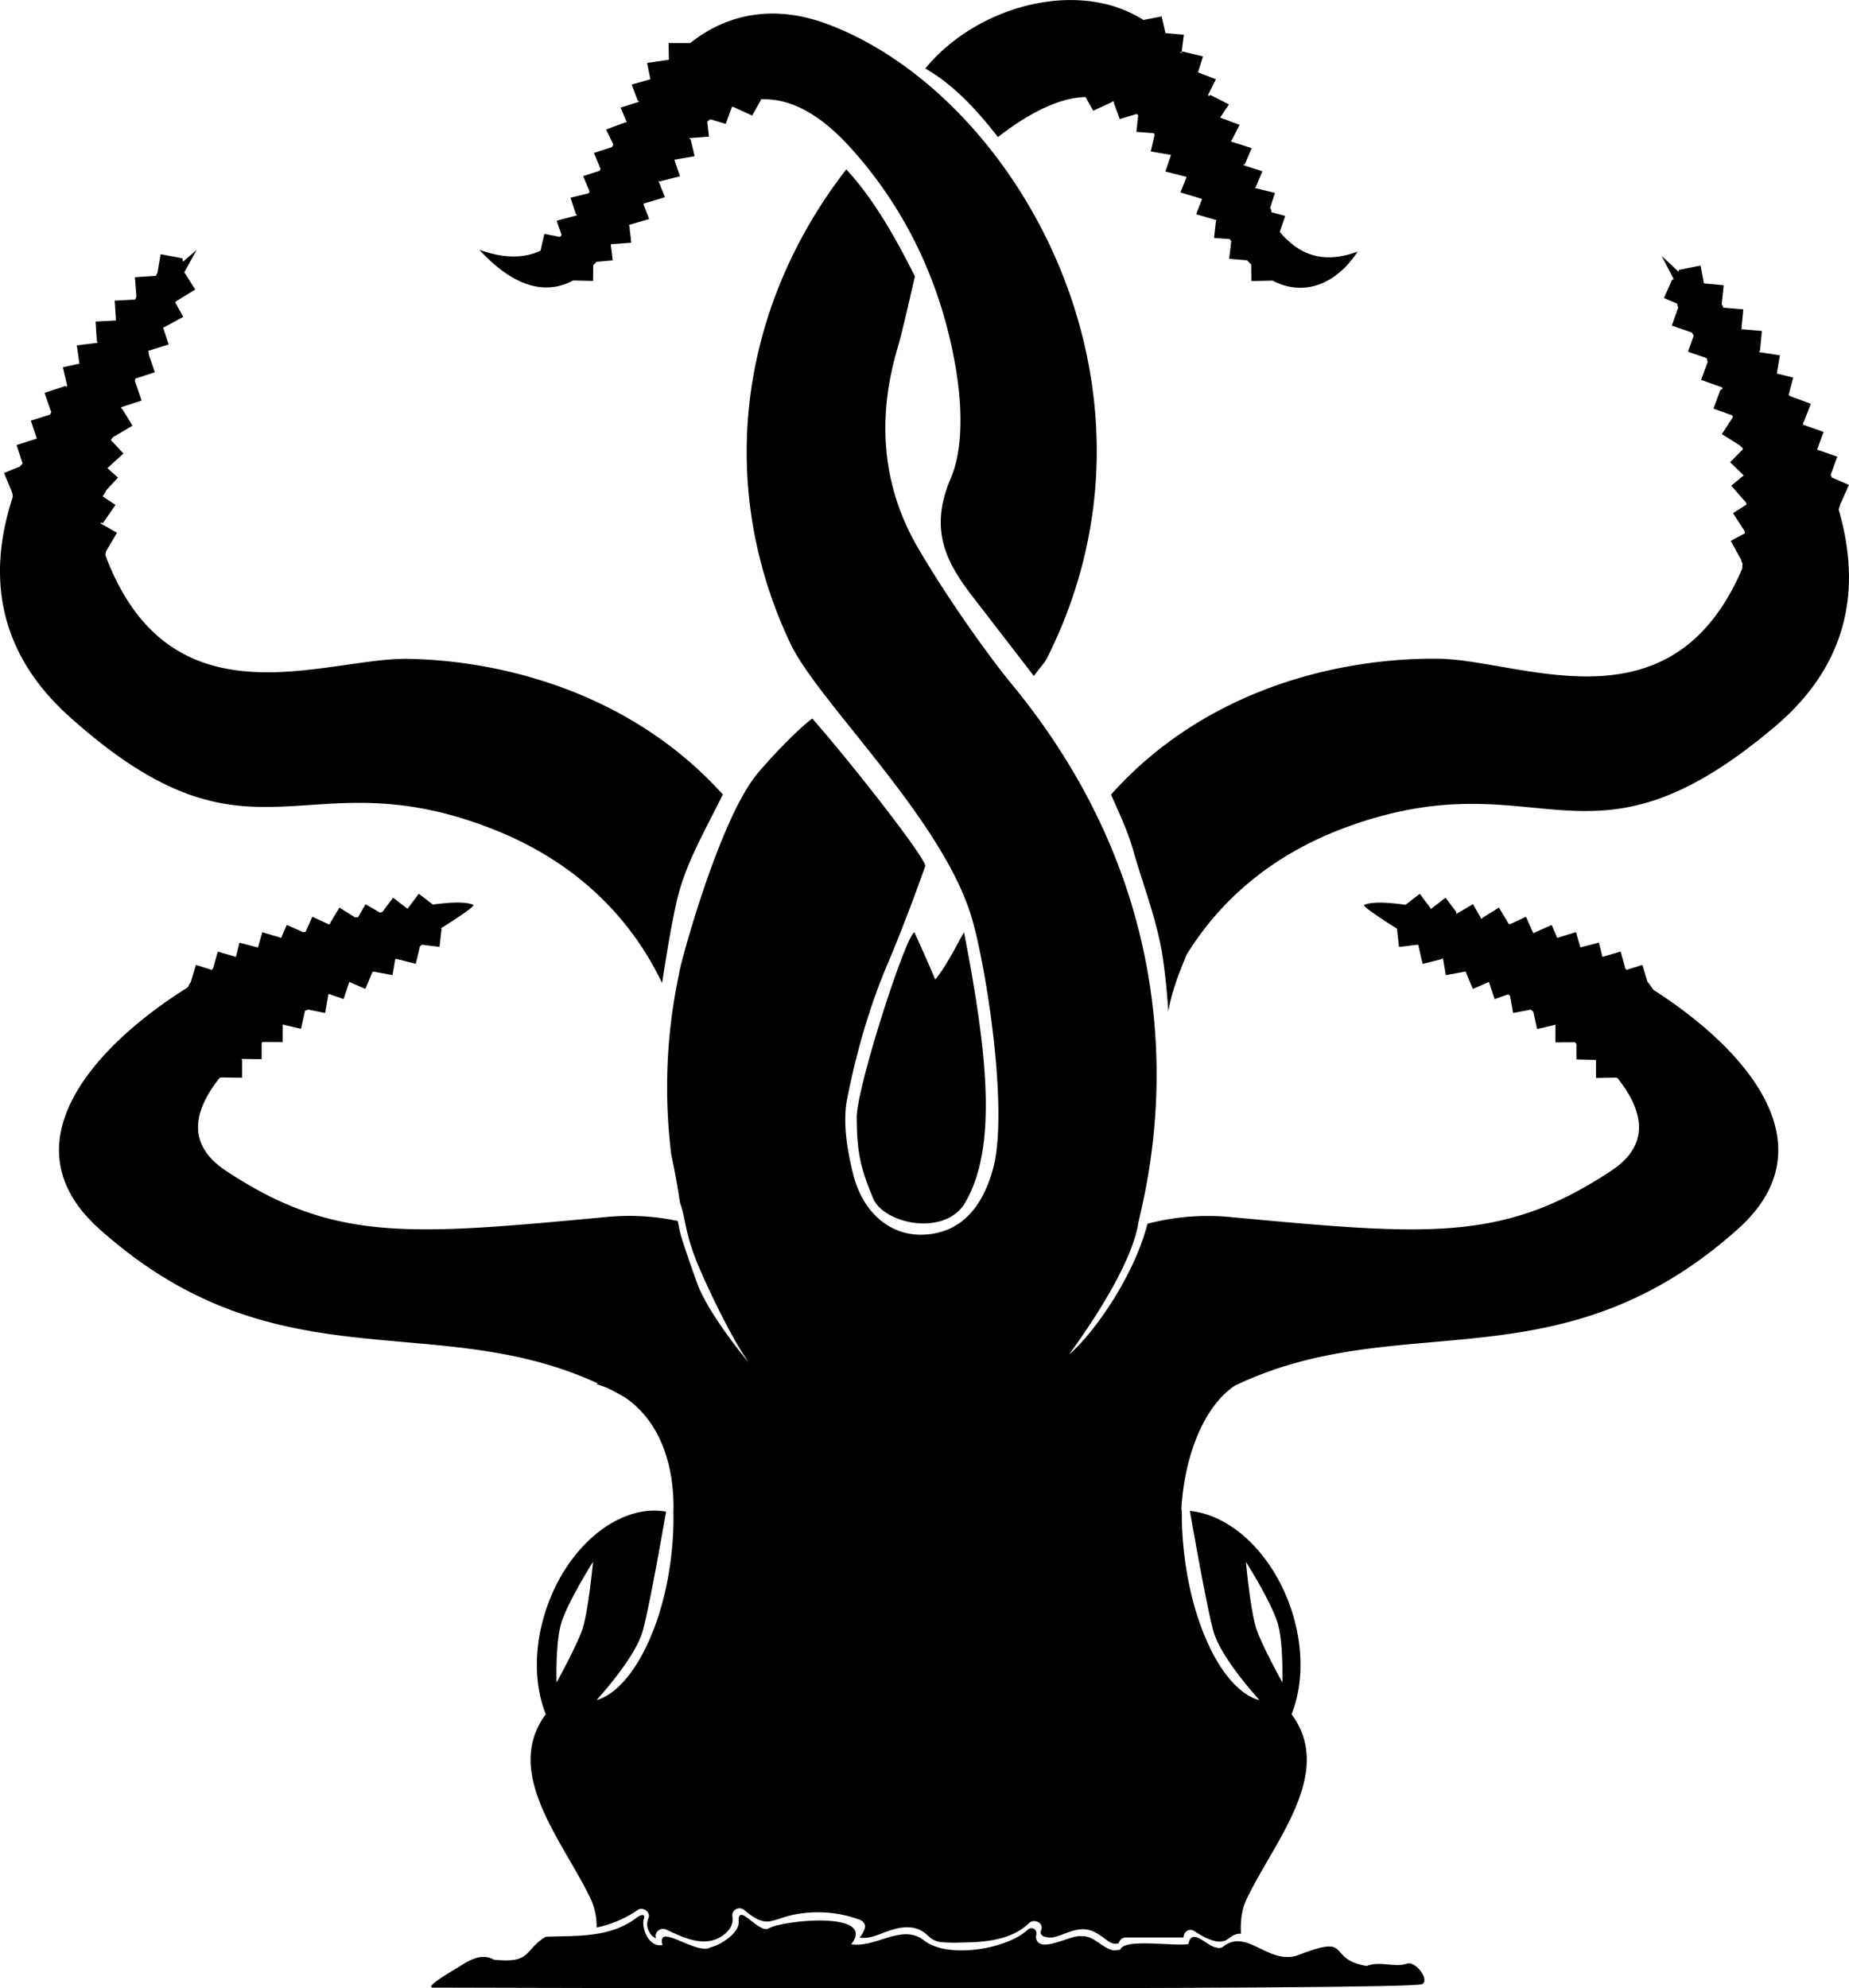 <svg id="xylum" xmlns="http://www.w3.org/2000/svg" viewBox="0 0 915.96 984.93"><path d="M589.33,404c4,9.21,8.25,17.93,11,27.7,5.2,18.27,12.2,35.48,14.83,54.44,1.15,8.31,2,16.71,2.51,25.17a110.77,110.77,0,0,1,5.44-18.85c1.16-3,2.36-6,3.57-9,14.62-23.79,39.25-49,80.69-63.83,95.58-34.23,117.48,29.84,211.06-49.5,38-32.21,42-70.84,31.34-107.29.32-1.09.65-2.19,1-3.28l.09,0,4-8.94-8.51-3.7a3.13,3.13,0,0,0-.56-1.23l3.3-9.07-10-3.48,3.21-8.79-10.24-3.59a7,7,0,0,0,.12-.8c0-.1,0-.17,0-.26l.27-.16L936,210.4l-10.14-3.7a2.52,2.52,0,0,0-.9-.59l2.3-8.68-8.12-2,1.54-9-10.22-1.61c0-.1-.05-.2-.07-.3l.43-.44.94-9.75-10.24-.85.1-.1.93-9.75-10-.83a2.3,2.3,0,0,0-.71-1.6l1-9.49-9.81-.94-1.68-8.85-10.72,2.18c0,.31-.1.61-.16.91-5.22-5-8.43-7.83-8.43-7.83s2.34,4.3,6,11.48l-.82.41-4,8.95,6.71,2.88a2.8,2.8,0,0,0,0,.57,4.13,4.13,0,0,0,.39,1.26l-3.21,8.95,10,3.45c.15.28.3.57.47.85s.28.43.42.64l-2.86,8,9,3.09c.18.19.35.38.52.58a1.93,1.93,0,0,0,0,.63,4,4,0,0,0,.25.79l-3.3,8.85,10.29,3.69.07-.08c.11.27.21.54.32.82-.37.22-.74.44-1.12.64l-3.43,9.18,9.35,3.36c.11.32.21.64.32,1l-.16.05-5.34,8.22,9,5.65a3.81,3.81,0,0,0,.66.74,4.22,4.22,0,0,0,.54.36c.08.26.15.52.22.77l-6.33,6.4,6.75,6.51L896.58,251l7.2,8.22h.05l.15.52a3.36,3.36,0,0,1,.14.61l-6.7,4.25,5.81,8.92a3.46,3.46,0,0,0,0,.46c0,.21.06.41.08.61l-7,3.75,5.25,9.52a2.57,2.57,0,0,0,.48,1.41l.14.19a13.37,13.37,0,0,0-.12,1.42c0,.36,0,.71,0,1.07-35.24,82.41-109.49,45.23-150.6,44.76C704.77,336.18,637.25,350.38,589.33,404Z" transform="translate(-38.94 -10.38)" style="fill-rule:evenodd"/><path d="M73.26,365.34c91.21,82,115,18.64,209.51,55.66,46.83,18.34,71.33,49.54,84.14,76.36,2.19-13.54,4.22-27.12,7.27-40.49,4.38-19.14,14.43-35.59,22.82-52.92-46.1-51.13-110.56-66.37-155.82-67.18-41.47-.74-117.74,34.84-150.07-51.41.11-.61.22-1.22.34-1.83l5.44-9.21-8.15-4.67c0-.14,0-.27-.07-.41.42.09.83.17,1.25.29l6.23-9-6.37-4.3a1,1,0,0,1,.13-.16,14.9,14.9,0,0,0,1.15-1.77c.23-.4.44-.81.66-1.22L97.39,247l-5.23-4.73,7.93-7.22-6.24-6.69.07-.1c.38-.49.75-1,1.15-1.5l.07.06,9.42-5.56-5.1-8.37-.6-.21c.07-.21.15-.41.22-.61l10-3.27-3.16-9.28-.09,0c0-.17,0-.34,0-.51a5.5,5.5,0,0,1,.14-1.07l9.67-3.16-3-8.77a2.39,2.39,0,0,0,0-.8l-.18-.69-.17-.3,10.2-3.18-2.76-8.46.15,0a.75.75,0,0,0,.15-.09l.09.07,9.61-5.21-4-7.15a6.15,6.15,0,0,0,.49-.53l.13-.16,9.29-5.67-5.21-8.3-.28-.09c3.84-7.08,6.31-11.31,6.31-11.31s-2.54,2.08-6.79,5.88l-.09-.1c-.11-.54-.24-1.06-.32-1.6l-10.76-2-1.59,9.37c-.07.1-.18.16-.23.27a2,2,0,0,0-.36,1s0,0,0,.05l-10.54.7.77,9.6a2.55,2.55,0,0,0-.39,1c0,.05,0,.1,0,.16l-.31.3-10.09.54L96.4,169l-.12.15-10,.53.65,9.78.44.46c-.08.1-.17.2-.24.3L77,181.48l1.27,9.05-8.18,1.8,2.13,9.07-.44.69c-.14-.17-.29-.33-.42-.5L61,205l3.21,9.26.23.15c-.11.2-.23.39-.35.59a2.16,2.16,0,0,0-.22.71l-9.67,3.07,3,8.88-10.05,3.19,3,9.15c-.5.51-1,1-1.43,1.55l-7.78,3.12,3.76,9.05,0,0s0,.06,0,.09c.11.38.24.76.36,1.13.11.53.16,1.06.22,1.59C33.32,292.87,36,331.84,73.26,365.34Z" transform="translate(-38.94 -10.38)" style="fill-rule:evenodd"/><path d="M322.9,149.33l9.82.22.1-7.78c.54-.55,1.07-1.11,1.6-1.69l8.07-.71-1-7.93,0-.06,10.16-.77-.93-8.4-.26-.23a2.55,2.55,0,0,0,.3-.26l9.75-2.83-2.87-7.5a2.4,2.4,0,0,0,.69-.32l10-3-3.17-8-.08,0,.18-.18c.12.14.24.27.35.41l10.18-2.59-2.74-8.09-.17-.1,10.16-1.74-1.92-8.27-.78-.56.14-.15,9.65-.72-.82-7.45c.51-.41,1-.79,1.53-1.17l7.62,2.29,2.91-8v0c0-.06.06-.11.08-.17a2,2,0,0,0,.15-.41,1.94,1.94,0,0,0,.77.25l9.18,4.22L415.84,60c0-.13-.07-.27-.1-.41q21.7-1.08,44.15,23.54c27.73,30.51,45.79,68.11,52.78,111.2,2.78,17.15,3.57,38.24-2.75,53C499,272.88,507.7,289.05,521,306.24c9.61,12.46,19.21,24.92,30.07,39,3.56-4.75,5.37-6.51,6.5-8.75,68-135.14-16.39-280.16-109.27-314.36-24.47-9-47.88-6-67.49,9.63l0-.05H370.17l.11,8.17a2.09,2.09,0,0,0-.29.23l0-.06L359.5,41.57l1.62,8.09-9.24,2.62,3,8,.82.46-9.32,2.94,3,7.13-.19.29-.22-.2-9.77,3.64L342.81,82l-.68,1.25-9,2.9,3.34,7.9h0c-.16.31-.31.62-.46.93l-8.21,2.65,3.24,7.65c-.14.28-.27.56-.41.83l-9.07,2.21,2.64,8.12.56.34-.19.32-9.89,2.62,2.48,7.1c-.29.31-.58.62-.88.91l-7.67-1.5-1.91,8.27,0,.07c-7.89,3.72-17.63,4.08-30.32-.44C292.85,152,308.68,156.91,322.9,149.33Z" transform="translate(-38.94 -10.38)" style="fill-rule:evenodd"/><path d="M576.7,58.46l3.8,6.76,9.41-4.32c0-.12,0-.25,0-.37.34.12.68.23,1,.36-.07.15-.13.31-.2.47l2.91,8L602,66.86l.79.59-.91,8.27,8.7.65a3.22,3.22,0,0,0,.35.75l0,0L609,85.42l10.16,1.74-.17.1-2.74,8.09,10.18,2.59.08-.09c0,.12.11.25.18.38l-3,7.48,10,3,.06-.07a2,2,0,0,0,.66.31l-2.9,7.58,10,2.9.09.14-.31.28-.93,8.4,7.74.58.9,1.22a1.07,1.07,0,0,1-.16.14l-1,8.39,8.91.78c.66.7,1.33,1.38,2,2l.11,8.27,10.5-.24c14.87,7.79,31,2.58,42.14-14.37-17.62,6.51-29.42,1.16-38.61-9.79l2.76-7.89-6.82-1.8a3.92,3.92,0,0,0-.71-2.16l2.42-7.43-10.18-2.49.6-.31,3.34-7.9-9.6-3.1.94-.48,3.34-7.9-10-3.2,0,0-.25-.54.41-.19L653,72.22l-9.62-3.58,4.35-6.53-9.18-4.7c-.27.21-.56.4-.85.59l-.35-.65.05,0,3.89-7.7-8.91-3.43,2.52-7.9-10.22-2.46c-.25.33-.53.64-.81,1a3.25,3.25,0,0,0-.23-.29c.23-.2.46-.41.69-.6l1.07-8.39-9.11-.81-1.91-8.25-9,1.76C573.28-.29,523,13,497.31,44.31c14,8,25.63,20.62,36,34C548.54,66.33,564.09,58.63,576.7,58.46Z" transform="translate(-38.94 -10.38)" style="fill-rule:evenodd"/><path d="M857.93,500.7a39.74,39.74,0,0,0-2.89-4l-2.49-8.3-7.8,2.45a2.23,2.23,0,0,0-.61-.57h0l-2.38-8.51-9,2.64L831,477.34l-9.18,2.38-2.17-7.57L810.35,475l-2.73-6.39-9,4h0l-.18-.06-3.56-8L787,468.22a2.24,2.24,0,0,0-.94-.29c0-.11,0-.21,0-.32L781.49,460l-8.38,5.21.06.3-.38.08-4.18-7.29-8.27,4.88c0-.34,0-.69,0-1l-5.3-7.08-7.33,5.64-.14,0c0-.17,0-.33,0-.49l-5.3-7.08-7.07,5.44c-9.36-1.32-16.86-1.56-20.47.07-1,.45,6.63,5.7,16.38,11.85l-.12.19,1,8.78,9.34-1.15a2.35,2.35,0,0,0,.5.67l-.14.3,2,8.59,9.56-2.41c0-.15,0-.31,0-.46l.55.32,1.37,8.09,9.69-1.78h0a1.88,1.88,0,0,0,.36.27h0l-.06.19,3.39,8.16,8-3.44,0,.09,2.79,8.38,6.89-2.39a2.51,2.51,0,0,0,.77.85l1.49,8.44,8.8-1.67a13.63,13.63,0,0,0,1.2,1v0l1.92,8.62,9.07-2.14-.05,8.74,9.73-.06.19.26a3,3,0,0,0,.52.54v7.7s9.82.19,9.69.35l0,8.83,9.78-.16a1,1,0,0,0,.3.08,1.44,1.44,0,0,0,.46,0c12.94,16.16,16.73,33-2.9,46-54.09,35.85-91.69,32-190.15,22.86a117.09,117.09,0,0,0-39.65,3.45c-.12.41-.24.81-.35,1.21-6.89,25.47-25.89,52.47-38.27,63.43-1.63,1.46,28.38-37,33.78-63.3,1.14-10.7,43.5-139.73-62.13-268.3-13.05-15.88-32.71-43.87-46.64-67.69-18-30.73-20.64-64.7-9.94-100.1,1.92-6.37,8.31-34.57,8.31-34.57-7-14-19-37-34-53C405.42,162.36,393.05,249.93,430.4,329c13.92,29.45,76,87.34,90.16,136.89,7.42,26,18,95.77,10.26,123.7-5.18,18.66-15.59,31.44-34,32.42-16.12.85-30.26-10.07-35.25-30-3-11.93-5.26-25.72-2.95-37.39,4.49-22.61,11-45.45,19.7-65.95,10.21-24.07,19-49.35,19-49.35-.34-4.47-35-49-56-73-7.08,5.31-19.4,18.09-26.93,27-19.46,23-39.3,97.65-39,99.22a269.28,269.28,0,0,0-3.85,90.26c1.7,7.68,3.07,15.47,4.25,23.3.59,1.76,1.12,3.54,1.55,5.36.94,4,1.58,8,2.69,12a122.15,122.15,0,0,0,3.91,11.63c3.06,7.8,16.15,36.47,25.76,50,1.26,1.79-19.5-22.94-25.34-38.82-1.44-3.9-7.35-20.78-8.36-24.81-.51-2-.91-4.13-1.32-6.21a115.45,115.45,0,0,0-33.8-2.11c-98.46,9.16-136.06,13-190.15-22.86-19.61-13-15.85-29.82-2.94-46a2.93,2.93,0,0,0,.83-.08l.13,0,.27-.11,0,.05,9.86.16,0-8.83-.33-.41.15-.11,0,0,9.86.13v-8.24a4,4,0,0,0,.59-.27h0l9.85.07,0-8.59.13-.11,8.94,2.1,1.91-8.62c0-.07-.07-.15-.11-.22a14.58,14.58,0,0,1,1.83-.66L200,512.2l1.54-8.7c-.06-.09-.1-.19-.16-.28l.64-.4,7.14,2.48,2.79-8.38s0-.06,0-.09l8,3.44,3.4-8.16,0-.09.55-.33,9.49,1.74,1.34-7.92a2.62,2.62,0,0,0,.62-.07s0,0,0,0l9.56,2.41,2.05-8.59v0c.19-.16.38-.31.56-.48s.23-.27.35-.41l8.8,1.09,1-8.78-.27-.43c9.57-6,17-11.16,16-11.61-3.55-1.6-10.86-1.4-20-.14l-7-5.37-5.29,7.08v.1a1.87,1.87,0,0,0-.4.2l-7.05-5.42-5.3,7.07a2.33,2.33,0,0,0-1,.33l-.08.06L220,458.34l-3.75,6.54a2.84,2.84,0,0,0-1.36,0L207.08,460l-4.56,7.57c0,.13,0,.27,0,.4l-.73.31-8.14-3.76-3.35,7.52a2.74,2.74,0,0,0-1,.11l-.14.05L181,468.57,178.22,475l-9.32-2.81-2.17,7.57-9.18-2.38-1.73,7.05-9-2.64-2.37,8.5a2.37,2.37,0,0,0-.7.55L136,488.38l-2.53,8.47a1,1,0,0,1,0,.1,5.71,5.71,0,0,0-1.19,2,4.76,4.76,0,0,1-.34.57C86,528.29,41.1,577.09,88.16,619.22,172.44,694.68,248,661,325.88,691.78q4.8,1.89,9.17,3.91l-.74.36a51.72,51.72,0,0,1,5.85,2.09q4.27,2.13,8.12,4.35c17.69,11.82,25,34,24.24,57.58h0s1.38,31-11,60.6-27,31.85-27,31.85,19-20.57,22.78-34.06c3.23-11.58,9.79-48.82,11.6-59.21-22.61-4-48.2,16.06-59.07,47.41-6.64,19.15-6.35,38.38-.52,52.94C287.41,889.06,319,923.78,332,952.05a33.37,33.37,0,0,1,2.5,13.22A56.74,56.74,0,0,0,355,956.49c2.41-1.65,6.4,1.17,5.2,4a7.62,7.62,0,0,0,.49,7.13,6.73,6.73,0,0,0,2.71,2.76,3.31,3.31,0,0,0,.55.22c-1.21-3,2.2-5.67,5.1-4.3,6.7,3.18,14.87,7.19,22.5,5.4,5-1.16,11.13-5.74,10.23-11.57a3.58,3.58,0,0,1,5.92-3.44c3.51,2.81,7.71,6.17,12.52,5.51a44.53,44.53,0,0,0,6.87-2,54.75,54.75,0,0,1,7.27-1.69,60.17,60.17,0,0,1,30.49,2.89c1.68.63,3.15,2.44,2.47,4.36a14.4,14.4,0,0,1-2.48,4.44c4.06.93,9.19-1.37,12.72-2.7,6.25-2.35,13.58-4,19.37.35,1.35,1,2.48,2.31,3.89,3.21a10.65,10.65,0,0,0,4.5,1.45,73.48,73.48,0,0,0,9.73.19c11.72-.13,24.91-1.11,33.77-9.72,2.33-2.27,7.33,0,5.92,3.44-1.6,3.9,4.4,4.12,6.68,3.54,4.73-1.22,9-3.86,14-3.85s8.19,2.86,12,5.53a7.37,7.37,0,0,0,3.91,1.67c.52,0,1.72,0,1.9-.53a3.63,3.63,0,0,1,3.41-2.6h25.22c1.13,0,2.26,0,3.38,0,0-2.44,2.44-4.83,5.22-3.24,3.19,2.08,6.54,4.11,10.29,5a8.6,8.6,0,0,0,5-.17c1.63-.65,2.85-2,4.45-2.75a7.45,7.45,0,0,1,3.48-.69c-.32-5.89.39-11.83,2.42-16.25,13-28.27,44.58-63,22.65-92.46,5.83-14.53,6.14-33.72-.45-52.84-9.38-27.23-29.87-46-49.9-47.87,1.71,9.85,8.39,47.87,11.66,59.58,3.76,13.49,22.78,34.06,22.78,34.06s-14.6-1.77-27-31.41-11.44-61.5-11.44-61.5-.15-1.77-.22-1.77c1.43-25.56,10.82-50.6,26.52-61.07,3.62-1.72,7.44-3.39,11.5-5C740,661,815.59,694.68,899.88,619.22,946.29,577.67,903.27,529.62,857.93,500.7ZM327.18,818.27c-3.22,8.77-12.52,25.58-12.52,25.58s-.6-17.93,2-28.22,16.05-31.52,16.05-31.52S330.39,809.51,327.18,818.27Zm334.47,0c-3.22-8.76-5.51-34.16-5.51-34.16s13.47,21.23,16.05,31.52,2,28.22,2,28.22S664.86,827,661.65,818.27Z" transform="translate(-38.94 -10.38)" style="fill-rule:evenodd"/><path d="M735.5,983.32c-6.24,1.73-13.14-1.57-19.6,1-20.92-3.65-5.77-16.36-34.5-5.16-14.67,4.44-24.92-14-36.87-4.18-1.56.61-1.55.53-3.16.17-4.61-.54-12-10.39-13.7-1.68-6.8,1.26-31.38-2.94-33.68,2.55-.18.53-3.15.55-3.67.52-5.85-1.27-9.29-7.41-15.86-7-5.58-.72-21.29,9.52-22.42.31,1.42-3.37-1.8-5.59-4.12-3.37-10.56,9.75-40.56,14.5-51.73,4.77-11-7.8-23.59,4.3-35.54,2.3,12.8-16.59-33.64-12.05-40.94-7.86-4.89,2.74-15.08-13-14.84-3.79.9,5.7-8.76,12-13.74,13.1-6.76,4.51-27.2-12.86-24-1.08-6.41,1.4-10.26-7.42-9.4-12.48,1.2-2.77-.66-3-3.05-1.33-13.22,10.45-30.35,9.16-45.47,9.71-11,6.88-6.79,13.31-25.55,11.4-4.84-2.72-9.64-1.06-14.18,1.5-3.71,2.56-21.59,12.31-15.82,12.32,10.28,0,484.65,1.5,489.86-1.74C747.46,990.9,739.44,981,735.5,983.32Z" transform="translate(-38.94 -10.38)" style="fill-rule:evenodd"/><path d="M516.53,472.33c-.15-.78-8.17,16.33-14.32,23.27-2.3-5.78-10.23-23.27-10.23-23.27-3.53-.73-27.9,73.79-28.65,91.12.06,16.75,1.55,25,8.19,40.71,5.18,12.24,34.36,18.82,45,2.91C533.66,579.24,527.79,530.49,516.53,472.33Z" transform="translate(-38.94 -10.38)" style="fill-rule:evenodd"/></svg>
